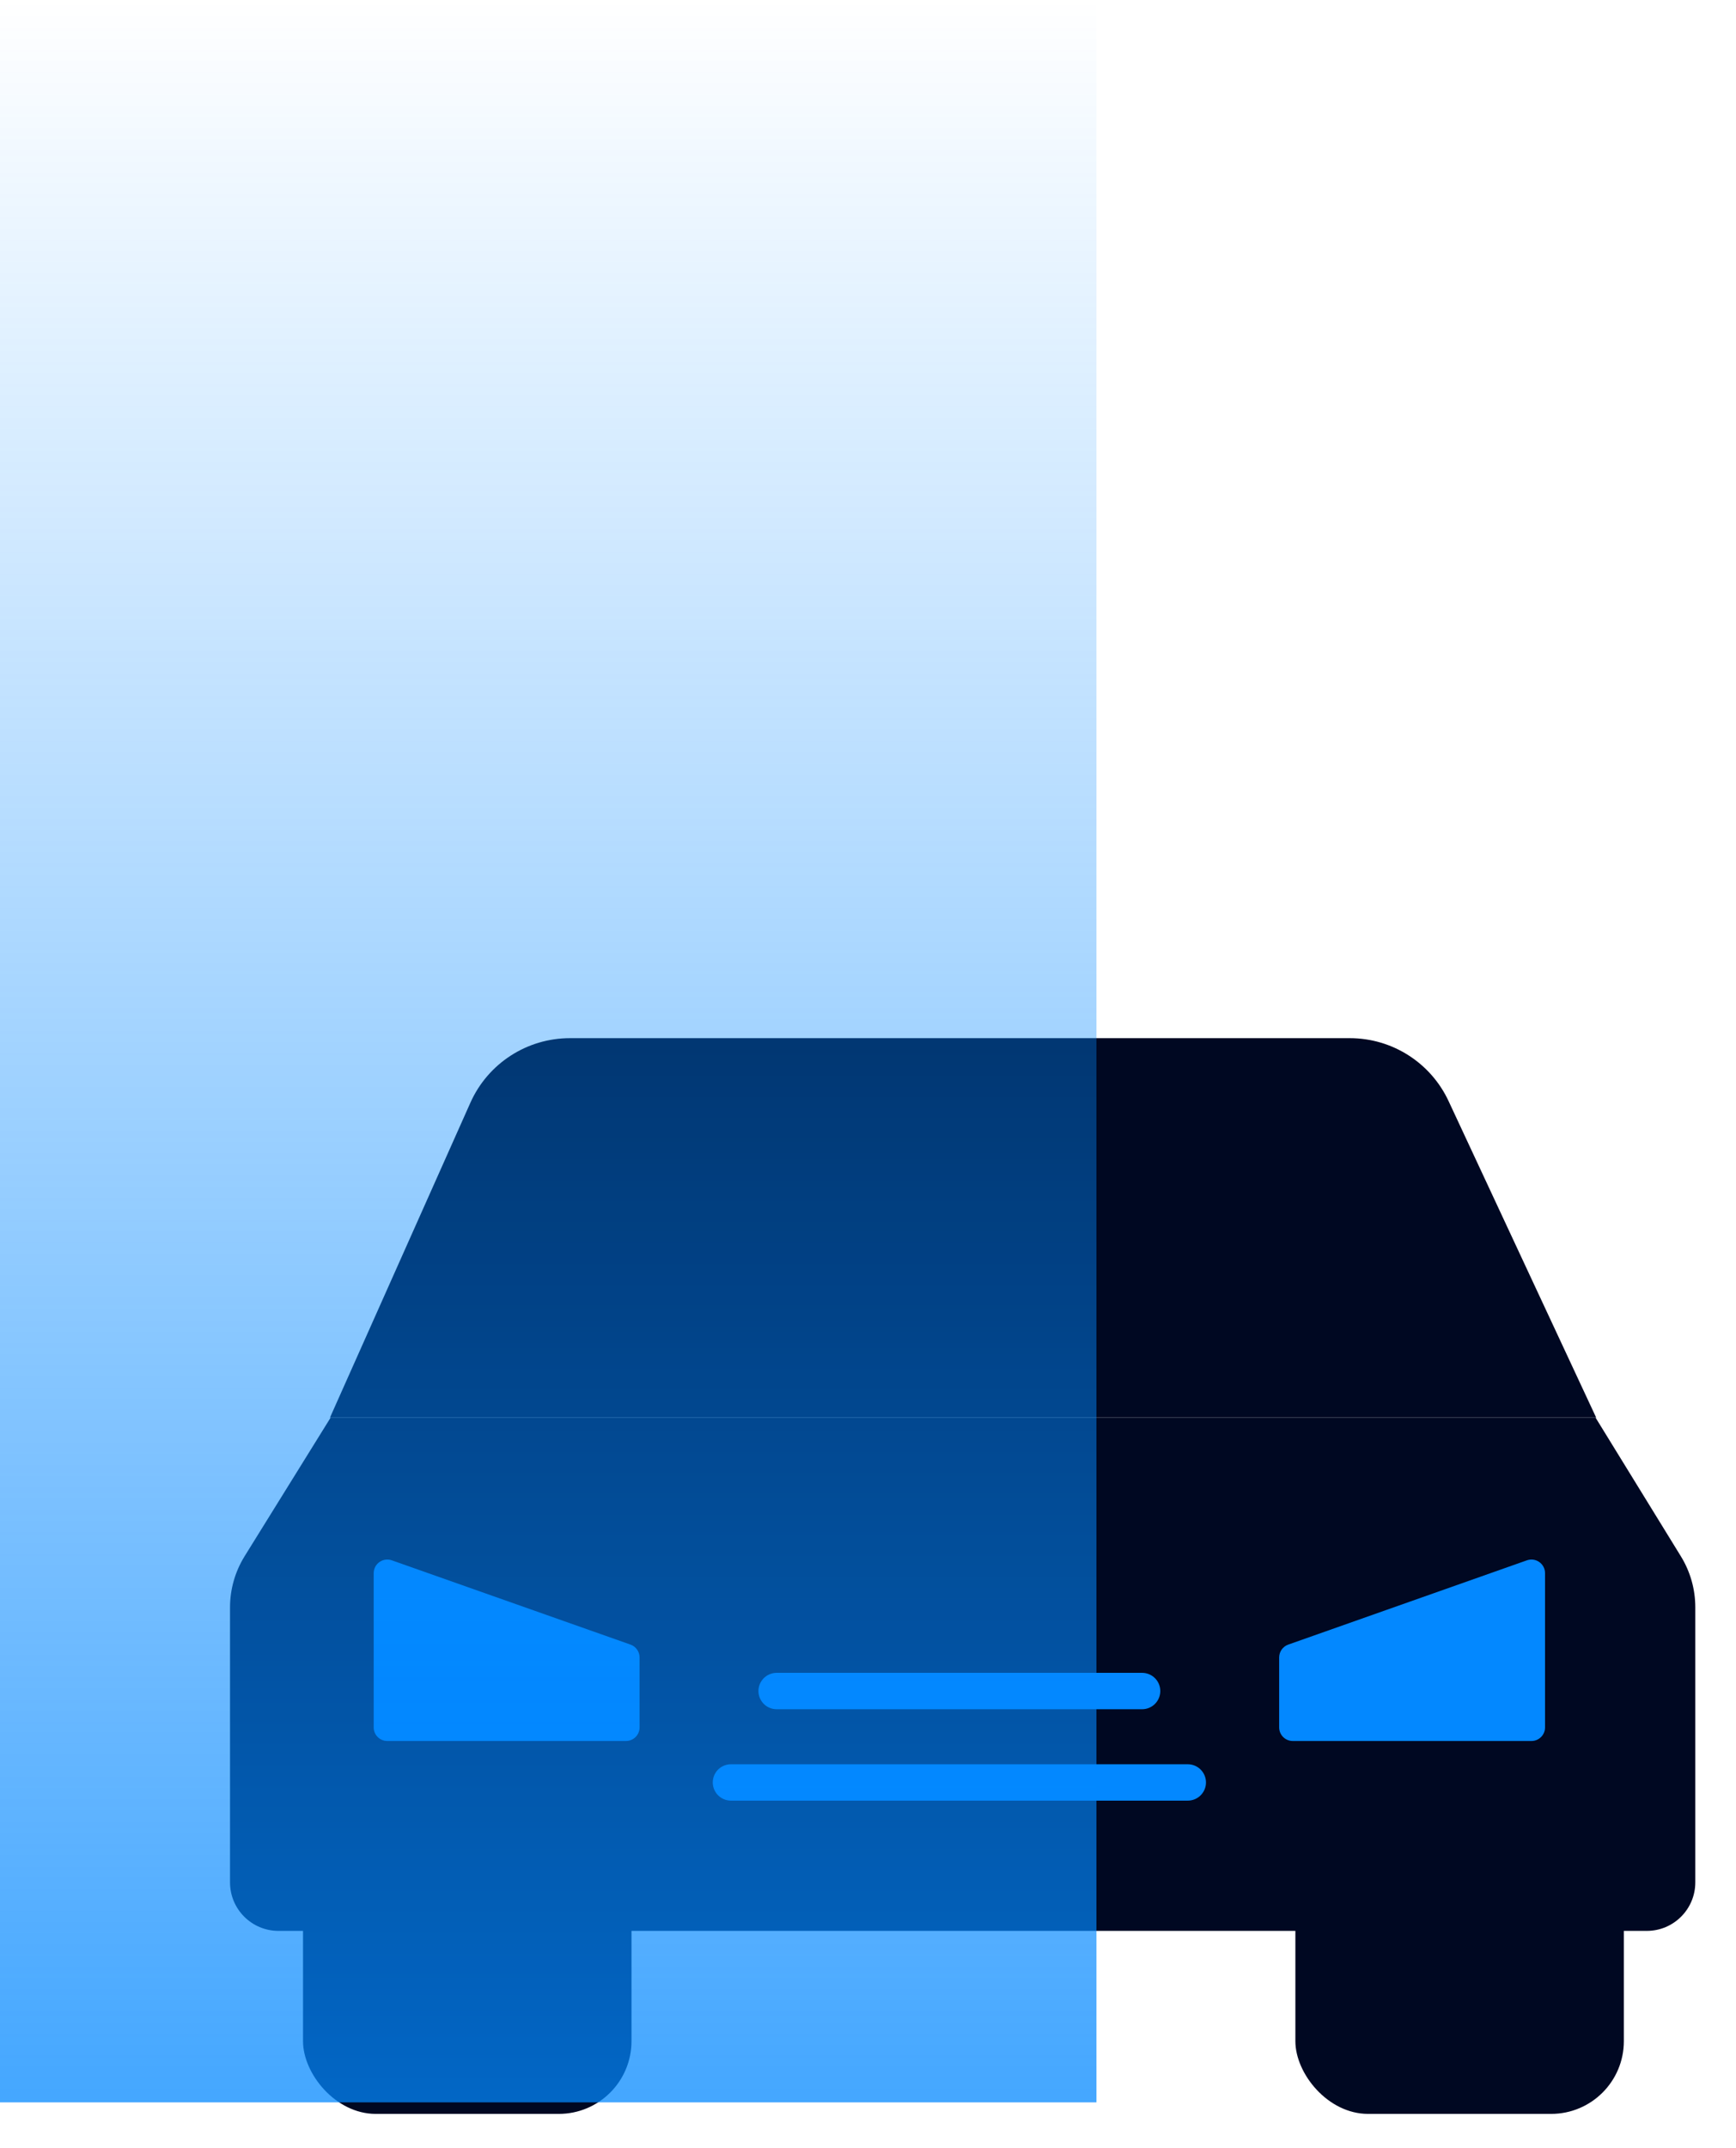 <svg width="38" height="47" viewBox="0 0 38 47" fill="none" xmlns="http://www.w3.org/2000/svg">
<path d="M12.066 31.018L7.237 31.018L5.354 34.051C5.146 34.387 5.035 34.774 5.035 35.17V41.187C5.035 41.773 5.51 42.248 6.096 42.248L36.048 42.248C36.634 42.248 37.109 41.773 37.109 41.187V35.166C37.109 34.773 37 34.388 36.794 34.053L34.926 31.018L30.793 31.018H12.066Z" fill="#000822"/>
<rect x="6.633" y="38.242" width="7.19" height="8.01" rx="1.591" fill="#000822"/>
<rect x="28.355" y="38.242" width="7.19" height="8.01" rx="1.591" fill="#000822"/>
<path d="M10.296 24.129C10.679 23.269 11.533 22.715 12.476 22.715H29.546C30.474 22.715 31.317 23.252 31.709 24.093L34.939 31.017H7.223L10.296 24.129Z" fill="#000822"/>
<path d="M16 39H26" stroke="#0388FF" stroke-width="0.796" stroke-linecap="round"/>
<path d="M17 37H25" stroke="#0388FF" stroke-width="0.796" stroke-linecap="round"/>
<path d="M8.18 34.421C8.18 34.215 8.383 34.072 8.577 34.14L13.801 35.984C13.92 36.026 14 36.139 14 36.265V37.796C14 37.96 13.867 38.093 13.702 38.093H8.477C8.313 38.093 8.18 37.96 8.18 37.796V34.421Z" fill="#0388FF"/>
<path d="M33.82 34.421C33.82 34.215 33.617 34.072 33.423 34.14L28.199 35.984C28.08 36.026 28 36.139 28 36.265V37.796C28 37.96 28.133 38.093 28.298 38.093H33.523C33.687 38.093 33.82 37.96 33.82 37.796V34.421Z" fill="#0388FF"/>
<rect width="24" height="46" fill="url(#paint0_linear_218_359)" fill-opacity="0.74"/>
<defs>
<linearGradient id="paint0_linear_218_359" x1="12" y1="0" x2="12" y2="46" gradientUnits="userSpaceOnUse">
<stop stop-color="#0388FF" stop-opacity="0"/>
<stop offset="1" stop-color="#0388FF"/>
</linearGradient>
</defs>
</svg>
